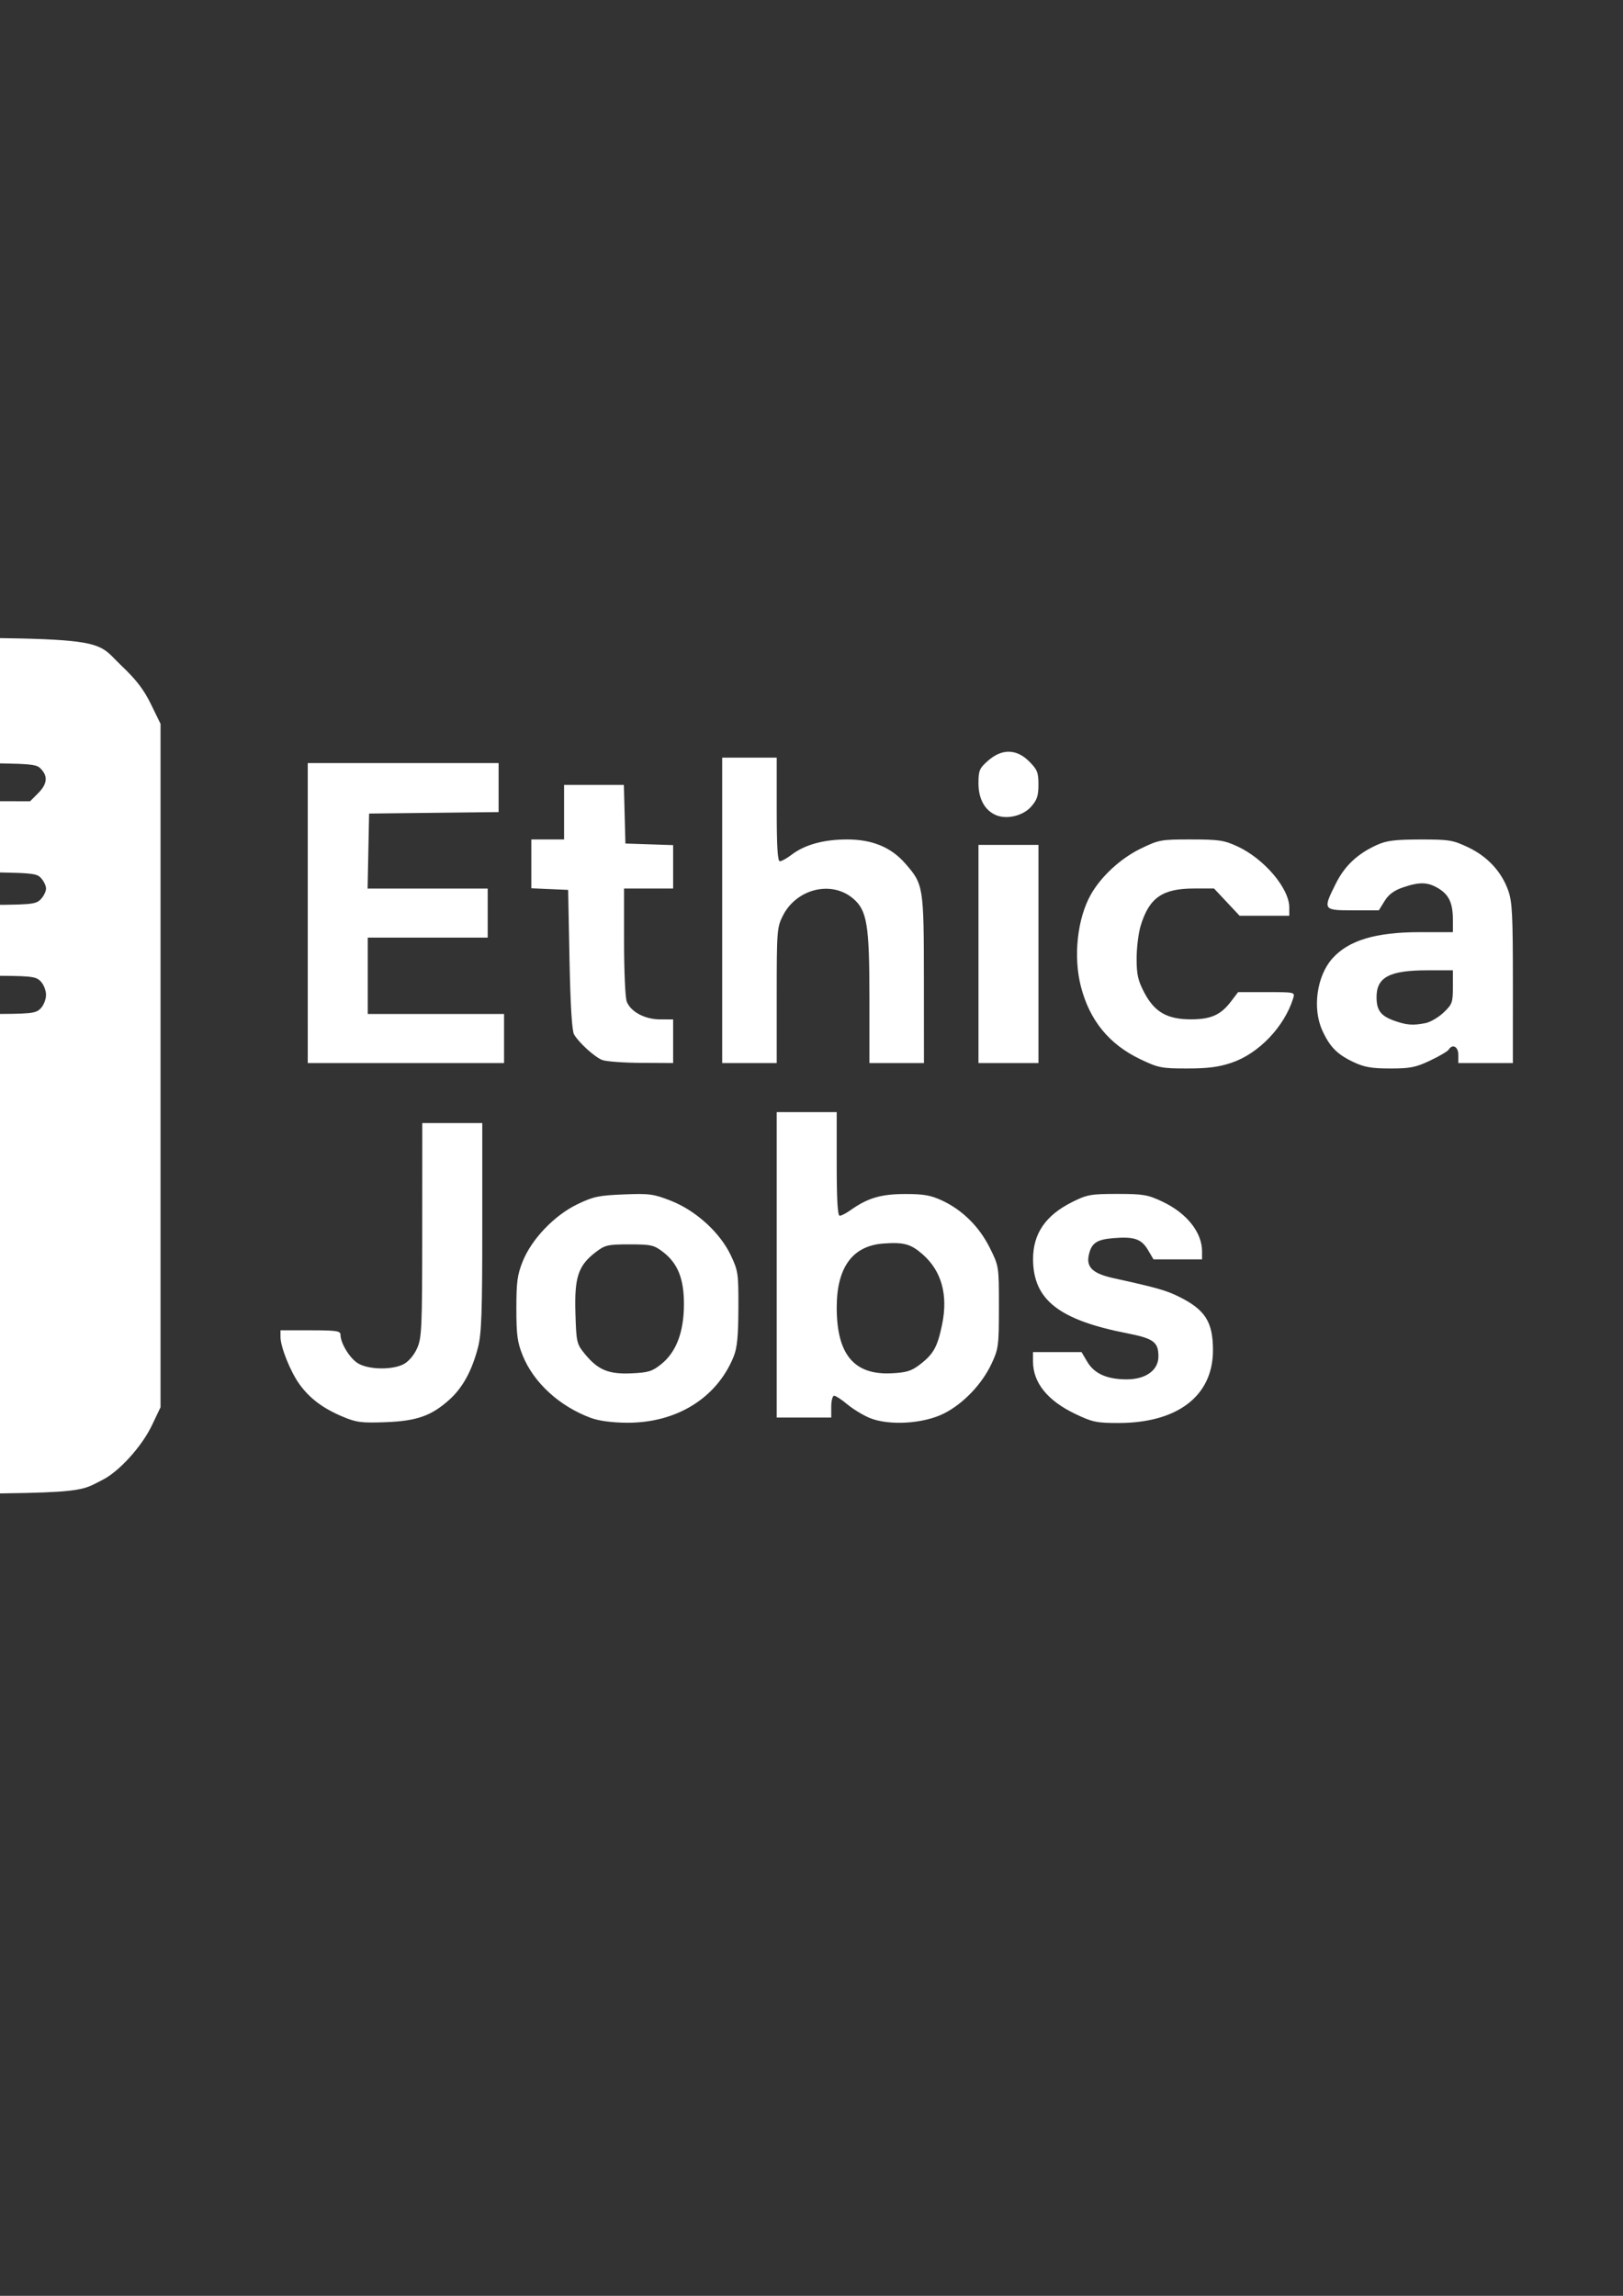 <?xml version="1.0" encoding="UTF-8" standalone="no"?>
<!-- Created with Inkscape (http://www.inkscape.org/) -->

<svg
   width="210mm"
   height="297mm"
   viewBox="0 0 210 297"
   version="1.1"
   id="svg1"
   xml:space="preserve"
   inkscape:version="1.4 (86a8ad7, 2024-10-11)"
   sodipodi:docname="ethica_jobs_logo.svg"
   xmlns:inkscape="http://www.inkscape.org/namespaces/inkscape"
   xmlns:sodipodi="http://sodipodi.sourceforge.net/DTD/sodipodi-0.dtd"
   xmlns="http://www.w3.org/2000/svg"
   xmlns:svg="http://www.w3.org/2000/svg"><rect x="0" y="0" width="210" height="297" fill="#333333" stroke="none"/><sodipodi:namedview
     id="namedview1"
     pagecolor="#505050"
     bordercolor="#eeeeee"
     borderopacity="1"
     inkscape:showpageshadow="0"
     inkscape:pageopacity="0"
     inkscape:pagecheckerboard="0"
     inkscape:deskcolor="#505050"
     inkscape:document-units="mm"
     showborder="false"
     inkscape:zoom="0.55722855"
     inkscape:cx="81.654108"
     inkscape:cy="460.31382"
     inkscape:window-width="2560"
     inkscape:window-height="1511"
     inkscape:window-x="-9"
     inkscape:window-y="-9"
     inkscape:window-maximized="1"
     inkscape:current-layer="layer1" /><defs
     id="defs1" /><g
     inkscape:label="Layer 1"
     inkscape:groupmode="layer"
     id="layer1"><path
       style="fill:#ffffff"
       d="m -74.831,192.653 c -3.07,-1.071 -5.789,-3.21 -7.744,-6.093 -2.666,-3.932 -2.486,-0.407 -2.486,-48.702 0,-46.759 -0.103,-44.06 1.822,-47.87 1.086,-2.149 4.324,-5.08 7.048,-6.38 l 2.343,-1.118 h 41.318 c 48.207,0 44.097,-0.311 48.271,3.654 1.9,1.805 2.88,3.087 3.796,4.966 l 1.235,2.533 v 44.203 44.203 l -1.118,2.344 c -1.3,2.724 -4.231,5.962 -6.38,7.048 -3.806,1.923 -1.299,1.824 -45.551,1.794 -36.262,-0.025 -41.148,-0.091 -42.554,-0.581 z m 34.986,-11.385 c 0.337,-3.759 0.924,-8.48 1.193,-9.587 0.278,-1.144 -0.214,-2.789 -1.88,-6.288 -1.917,-4.027 -2.409,-4.41 -4.357,-3.393 -0.509,0.266 -2.494,1.003 -4.41,1.639 -5.635,1.869 -8.637,4.278 -10.689,8.578 -1.047,2.194 -1.085,2.441 -1.085,7.079 v 4.806 l 10.495,-0.093 10.495,-0.093 z m 11.093,0.088 c -0.116,-1.504 -0.361,-3.925 -0.545,-5.38 -0.867,-6.852 -0.865,-6.579 -0.067,-7.87 0.958,-1.55 0.977,-3.543 0.042,-4.478 -0.549,-0.549 -1.176,-0.706 -2.822,-0.706 -3.374,0 -4.332,1.509 -2.787,4.391 0.794,1.481 0.79,2.626 -0.033,9.191 -0.195,1.552 -0.451,3.894 -0.571,5.203 l -0.217,2.381 h 3.605 3.605 z m 26.181,-0.97 c 0.102,-3.117 -4.56e-4,-3.875 -0.882,-6.511 -0.858,-2.565 -1.308,-3.315 -3.209,-5.342 -1.928,-2.056 -5.128,-4.193 -6.29,-4.201 -0.175,-0.001 -0.739,-0.222 -1.254,-0.491 -0.515,-0.269 -1.522,-0.682 -2.239,-0.918 -0.717,-0.236 -1.724,-0.65 -2.239,-0.918 -0.515,-0.269 -1.358,-0.489 -1.873,-0.491 -0.831,-0.002 -1.119,0.367 -2.549,3.261 -1.946,3.938 -2.767,6.202 -2.441,6.729 0.261,0.423 0.71,4.347 1.015,8.881 0.104,1.552 0.256,3.023 0.337,3.268 0.115,0.349 2.463,0.426 10.828,0.353 l 10.681,-0.093 z M -27.043,157.094 c 2.055,-1.006 4.688,-3.538 5.835,-5.615 1.013,-1.833 1.442,-4.125 1.656,-8.84 0.349,-7.709 -1.752,-12.179 -6.922,-14.727 -1.281,-0.631 -2.358,-0.82 -5.218,-0.915 -3.304,-0.11 -3.761,-0.043 -5.49,0.803 -2.077,1.016 -4.737,3.542 -5.846,5.55 -1.975,3.578 -2.446,9.794 -1.081,14.279 1.577,5.186 3.406,7.711 6.849,9.458 1.515,0.769 2.23,0.895 5.08,0.896 2.832,0.001 3.582,-0.129 5.138,-0.89 z M 5.249,130.468 c 0.392,-0.392 0.706,-1.176 0.706,-1.764 0,-0.588 -0.314,-1.372 -0.706,-1.764 -0.656,-0.656 -1.176,-0.706 -7.408,-0.706 -6.232,0 -6.752,0.05 -7.408,0.706 -0.392,0.392 -0.706,1.176 -0.706,1.764 0,0.588 0.314,1.372 0.706,1.764 0.656,0.656 1.176,0.706 7.408,0.706 6.232,0 6.752,-0.05 7.408,-0.706 z M -52.688,126.915 c 1.5,-0.402 3.209,-0.96 3.798,-1.239 1.373,-0.651 6.24,-5.577 7.158,-7.243 1.157,-2.102 1.826,-5.416 1.826,-9.05 0,-3.311 -0.037,-3.465 -1.596,-6.605 -2.631,-5.301 -6.704,-8.642 -12.046,-9.881 -3.206,-0.744 -4.963,-0.661 -7.748,0.364 -3.171,1.168 -3.804,1.481 -6.199,3.069 -3.735,2.477 -6.989,8.565 -6.985,13.067 0.002,2.402 1.096,6.751 2.343,9.312 1.738,3.571 7.846,8.181 10.938,8.257 0.554,0.014 1.325,0.161 1.713,0.328 1.232,0.529 3.982,0.376 6.797,-0.378 z m -11.518,-11.101 c -3.295,-3.446 -3.692,-4.26 -2.852,-5.831 0.273,-0.511 0.743,-0.682 1.867,-0.682 1.314,0 1.697,0.199 3.06,1.587 2.455,2.502 2.715,2.394 7.548,-3.126 2.27,-2.592 4.516,-4.891 4.992,-5.108 1.675,-0.763 3.681,1.096 3.123,2.894 -0.242,0.779 -6.057,7.557 -9.803,11.425 -1.854,1.914 -2.305,2.205 -3.427,2.205 -1.172,0 -1.59,-0.312 -4.508,-3.365 z m 60.371,1.253 c 7.905,-0.005 8.418,-0.045 9.084,-0.71 0.388,-0.388 0.706,-1.023 0.706,-1.411 0,-0.388 -0.318,-1.023 -0.706,-1.411 -0.686,-0.686 -1.176,-0.706 -17.639,-0.706 -16.463,0 -16.953,0.02 -17.639,0.706 -0.83,0.83 -0.899,1.717 -0.205,2.667 0.462,0.633 1.114,0.7 8.555,0.88 4.43,0.108 8.372,0.149 8.76,0.093 0.388,-0.057 4.476,-0.105 9.084,-0.107 z m 8.758,-14.442 c 1.206,-1.206 1.309,-2.219 0.326,-3.202 -0.686,-0.686 -1.176,-0.706 -17.639,-0.706 -16.463,0 -16.953,0.02 -17.639,0.706 -1.276,1.276 -0.732,3.325 1.058,3.983 0.291,0.107 7.804,0.207 16.696,0.222 l 16.167,0.028 z m 39.389,80.63 c -2.527,-1.064 -4.236,-2.347 -5.562,-4.178 -1.165,-1.608 -2.457,-4.823 -2.457,-6.113 v -0.869 h 3.881 c 3.321,0 3.881,0.081 3.881,0.564 0,1.101 1.194,3.057 2.265,3.71 1.353,0.825 4.403,0.884 5.894,0.113 0.64,-0.331 1.337,-1.144 1.739,-2.028 0.621,-1.369 0.671,-2.483 0.678,-15.322 l 0.008,-13.847 h 3.881 3.881 v 13.443 c 0,11.086 -0.097,13.818 -0.555,15.585 -0.781,3.013 -1.973,5.196 -3.679,6.738 -2.337,2.111 -4.227,2.78 -8.289,2.931 -3.118,0.116 -3.764,0.032 -5.563,-0.725 z m 32.178,0.189 c -4.084,-1.498 -7.441,-4.567 -8.866,-8.104 -0.682,-1.692 -0.811,-2.655 -0.811,-6.068 0,-3.429 0.127,-4.373 0.822,-6.098 1.16,-2.882 4.095,-5.949 7.062,-7.381 2.067,-0.997 2.774,-1.148 5.996,-1.276 3.335,-0.133 3.866,-0.062 6.109,0.818 3.235,1.269 6.364,4.116 7.756,7.057 0.951,2.009 1.001,2.358 0.983,6.879 -0.015,3.627 -0.162,5.113 -0.617,6.233 -2.181,5.367 -7.396,8.591 -13.827,8.549 -1.881,-0.013 -3.598,-0.24 -4.607,-0.61 z m 9.079,-6.979 c 1.931,-1.555 2.912,-4.136 2.925,-7.699 0.013,-3.335 -0.791,-5.344 -2.732,-6.824 -1.147,-0.875 -1.533,-0.961 -4.313,-0.961 -2.803,0 -3.16,0.081 -4.352,0.991 -2.274,1.734 -2.78,3.236 -2.644,7.841 0.113,3.826 0.159,4.034 1.185,5.299 1.703,2.102 3.089,2.687 6.051,2.553 2.21,-0.1 2.703,-0.252 3.881,-1.2 z m 26.948,6.966 c -0.861,-0.358 -2.16,-1.151 -2.887,-1.761 -0.727,-0.61 -1.491,-1.109 -1.698,-1.109 -0.207,0 -0.377,0.635 -0.377,1.411 v 1.411 h -3.528 -3.528 v -19.756 -19.756 h 3.881 3.881 v 6.703 c 0,4.623 0.12,6.703 0.387,6.703 0.213,0 0.836,-0.32 1.385,-0.711 2.222,-1.582 3.944,-2.095 7.047,-2.1 2.437,-0.004 3.342,0.155 4.831,0.849 2.626,1.223 4.803,3.386 6.166,6.127 1.173,2.36 1.174,2.364 1.172,7.653 -0.002,4.997 -0.055,5.404 -0.946,7.309 -1.249,2.671 -3.676,5.206 -6.186,6.464 -2.651,1.329 -7.13,1.591 -9.601,0.562 z m 6.462,-6.872 c 1.801,-1.374 2.315,-2.29 2.917,-5.2 0.795,-3.84 -0.061,-6.935 -2.511,-9.086 -1.533,-1.346 -2.433,-1.595 -5.075,-1.404 -3.996,0.289 -6.04,3.078 -6.046,8.251 -0.007,6.086 2.227,8.776 7.091,8.538 1.904,-0.093 2.569,-0.295 3.623,-1.099 z m 20.136,6.348 c -3.585,-1.718 -5.454,-4.041 -5.454,-6.78 v -1.212 h 3.14 3.14 l 0.739,1.252 c 0.909,1.541 2.559,2.276 5.113,2.276 2.457,0 4.095,-1.185 4.095,-2.963 0,-1.87 -0.616,-2.325 -4.072,-3.003 -8.811,-1.73 -12.127,-4.34 -12.148,-9.562 -0.013,-3.311 1.607,-5.686 5.055,-7.409 1.939,-0.969 2.401,-1.052 5.842,-1.052 3.373,2.5e-4 3.942,0.098 5.856,1.003 3.139,1.485 5.112,3.966 5.112,6.428 v 1.035 h -3.14 -3.14 l -0.722,-1.223 c -0.841,-1.426 -1.791,-1.747 -4.497,-1.523 -2.177,0.181 -2.847,0.661 -3.17,2.273 -0.304,1.519 0.59,2.326 3.218,2.904 5.542,1.218 6.815,1.578 8.453,2.391 3.415,1.695 4.41,3.262 4.41,6.945 0,5.887 -4.572,9.4 -12.235,9.4 -2.825,0 -3.371,-0.115 -5.594,-1.181 z m 8.407,-45.89 c -4.024,-1.929 -6.545,-5.023 -7.671,-9.417 -0.994,-3.879 -0.457,-8.785 1.301,-11.889 1.328,-2.344 3.856,-4.672 6.433,-5.924 2.362,-1.147 2.62,-1.195 6.526,-1.191 3.61,0.003 4.285,0.104 6.007,0.902 3.458,1.601 6.703,5.426 6.703,7.9 v 1.072 h -3.213 -3.213 l -1.656,-1.764 -1.656,-1.764 h -2.575 c -4.109,0 -5.818,1.193 -6.922,4.833 -0.283,0.931 -0.515,2.826 -0.518,4.21 -0.003,2.076 0.169,2.849 0.984,4.408 1.315,2.517 2.955,3.467 5.997,3.475 2.605,0.007 3.89,-0.557 5.21,-2.287 l 0.942,-1.235 h 3.686 c 3.66,0 3.684,0.006 3.44,0.794 -1.142,3.686 -4.457,7.155 -7.973,8.342 -1.657,0.56 -3.07,0.742 -5.754,0.742 -3.325,0 -3.722,-0.079 -6.081,-1.209 z m 27.591,0.371 c -2.102,-0.991 -3.06,-1.967 -4.027,-4.1 -1.296,-2.858 -0.705,-7.041 1.313,-9.3 2.093,-2.343 5.613,-3.4 11.324,-3.4 h 4.267 v -1.565 c 0,-2.165 -0.492,-3.255 -1.843,-4.078 -1.396,-0.851 -2.447,-0.885 -4.61,-0.148 -1.161,0.396 -1.857,0.911 -2.385,1.764 l -0.745,1.205 h -3.323 c -3.913,0 -3.946,-0.051 -2.243,-3.458 1.157,-2.315 2.796,-3.855 5.323,-5.002 1.239,-0.562 2.317,-0.698 5.592,-0.704 3.741,-0.007 4.223,0.071 6.194,1.004 2.5,1.183 4.318,3.134 5.192,5.572 0.528,1.472 0.611,3.123 0.61,12.025 l -0.002,10.319 h -3.528 -3.528 v -1.058 c 0,-1.069 -0.76,-1.474 -1.256,-0.67 -0.132,0.213 -1.213,0.848 -2.402,1.411 -1.861,0.88 -2.581,1.023 -5.161,1.02 -2.412,-0.003 -3.344,-0.166 -4.762,-0.835 z m 9.332,-5.032 c 0.621,-0.124 1.673,-0.738 2.337,-1.365 1.119,-1.056 1.207,-1.296 1.207,-3.302 v -2.163 h -3.328 c -4.864,0 -6.549,0.89 -6.549,3.46 0,1.714 0.543,2.439 2.298,3.063 1.593,0.567 2.417,0.63 4.036,0.306 z M 39.821,118.121 V 98.718 h 12.347 12.347 v 3.169 3.169 l -8.378,0.095 -8.378,0.095 -0.098,4.851 -0.098,4.851 h 7.771 7.771 v 3.175 3.175 h -7.761 -7.761 v 4.939 4.939 h 8.819 8.819 v 3.175 3.175 h -12.7 -12.7 z m 38.1,19.008 c -0.988,-0.392 -3.017,-2.234 -3.645,-3.31 -0.271,-0.464 -0.472,-3.785 -0.588,-9.701 l -0.176,-8.996 -2.381,-0.104 -2.381,-0.104 v -3.159 -3.159 h 2.117 2.117 v -3.528 -3.528 h 3.869 3.869 l 0.1,3.792 0.1,3.792 3.087,0.102 3.087,0.102 v 2.808 2.808 h -3.175 -3.175 v 6.856 c 0,3.771 0.155,7.263 0.344,7.761 0.504,1.326 2.351,2.313 4.33,2.315 l 1.676,0.001 v 2.822 2.822 l -4.145,-0.022 c -2.28,-0.012 -4.542,-0.18 -5.027,-0.372 z M 93.444,117.768 V 98.013 h 3.528 3.528 v 6.703 c 0,4.835 0.114,6.703 0.408,6.703 0.224,0 0.905,-0.379 1.512,-0.842 1.714,-1.307 4.158,-1.98 7.196,-1.98 3.235,0 5.663,1 7.496,3.087 2.379,2.71 2.422,2.975 2.431,14.992 l 0.008,10.848 h -3.528 -3.528 v -8.403 c 0,-9.515 -0.305,-11.362 -2.133,-12.9 -2.8,-2.356 -7.308,-1.242 -9.068,2.242 -0.76,1.503 -0.794,1.948 -0.794,10.316 v 8.745 h -3.528 -3.528 z m 33.161,5.644 v -14.111 h 3.881 3.881 v 14.111 14.111 h -3.881 -3.881 z m 2.254,-17.967 c -1.437,-0.615 -2.254,-2.099 -2.254,-4.093 0,-1.683 0.116,-1.958 1.247,-2.951 1.792,-1.573 3.674,-1.536 5.315,0.105 1.05,1.05 1.199,1.424 1.199,2.993 0,1.458 -0.181,1.997 -0.97,2.879 -1.049,1.174 -3.14,1.666 -4.537,1.067 z"
       id="path1"
       inkscape:export-filename="..\Desktop\bounswe2025group4\apps\frontend\public\ethica-logo.svg"
       inkscape:export-xdpi="10.262627"
       inkscape:export-ydpi="10.262627" /></g></svg>
